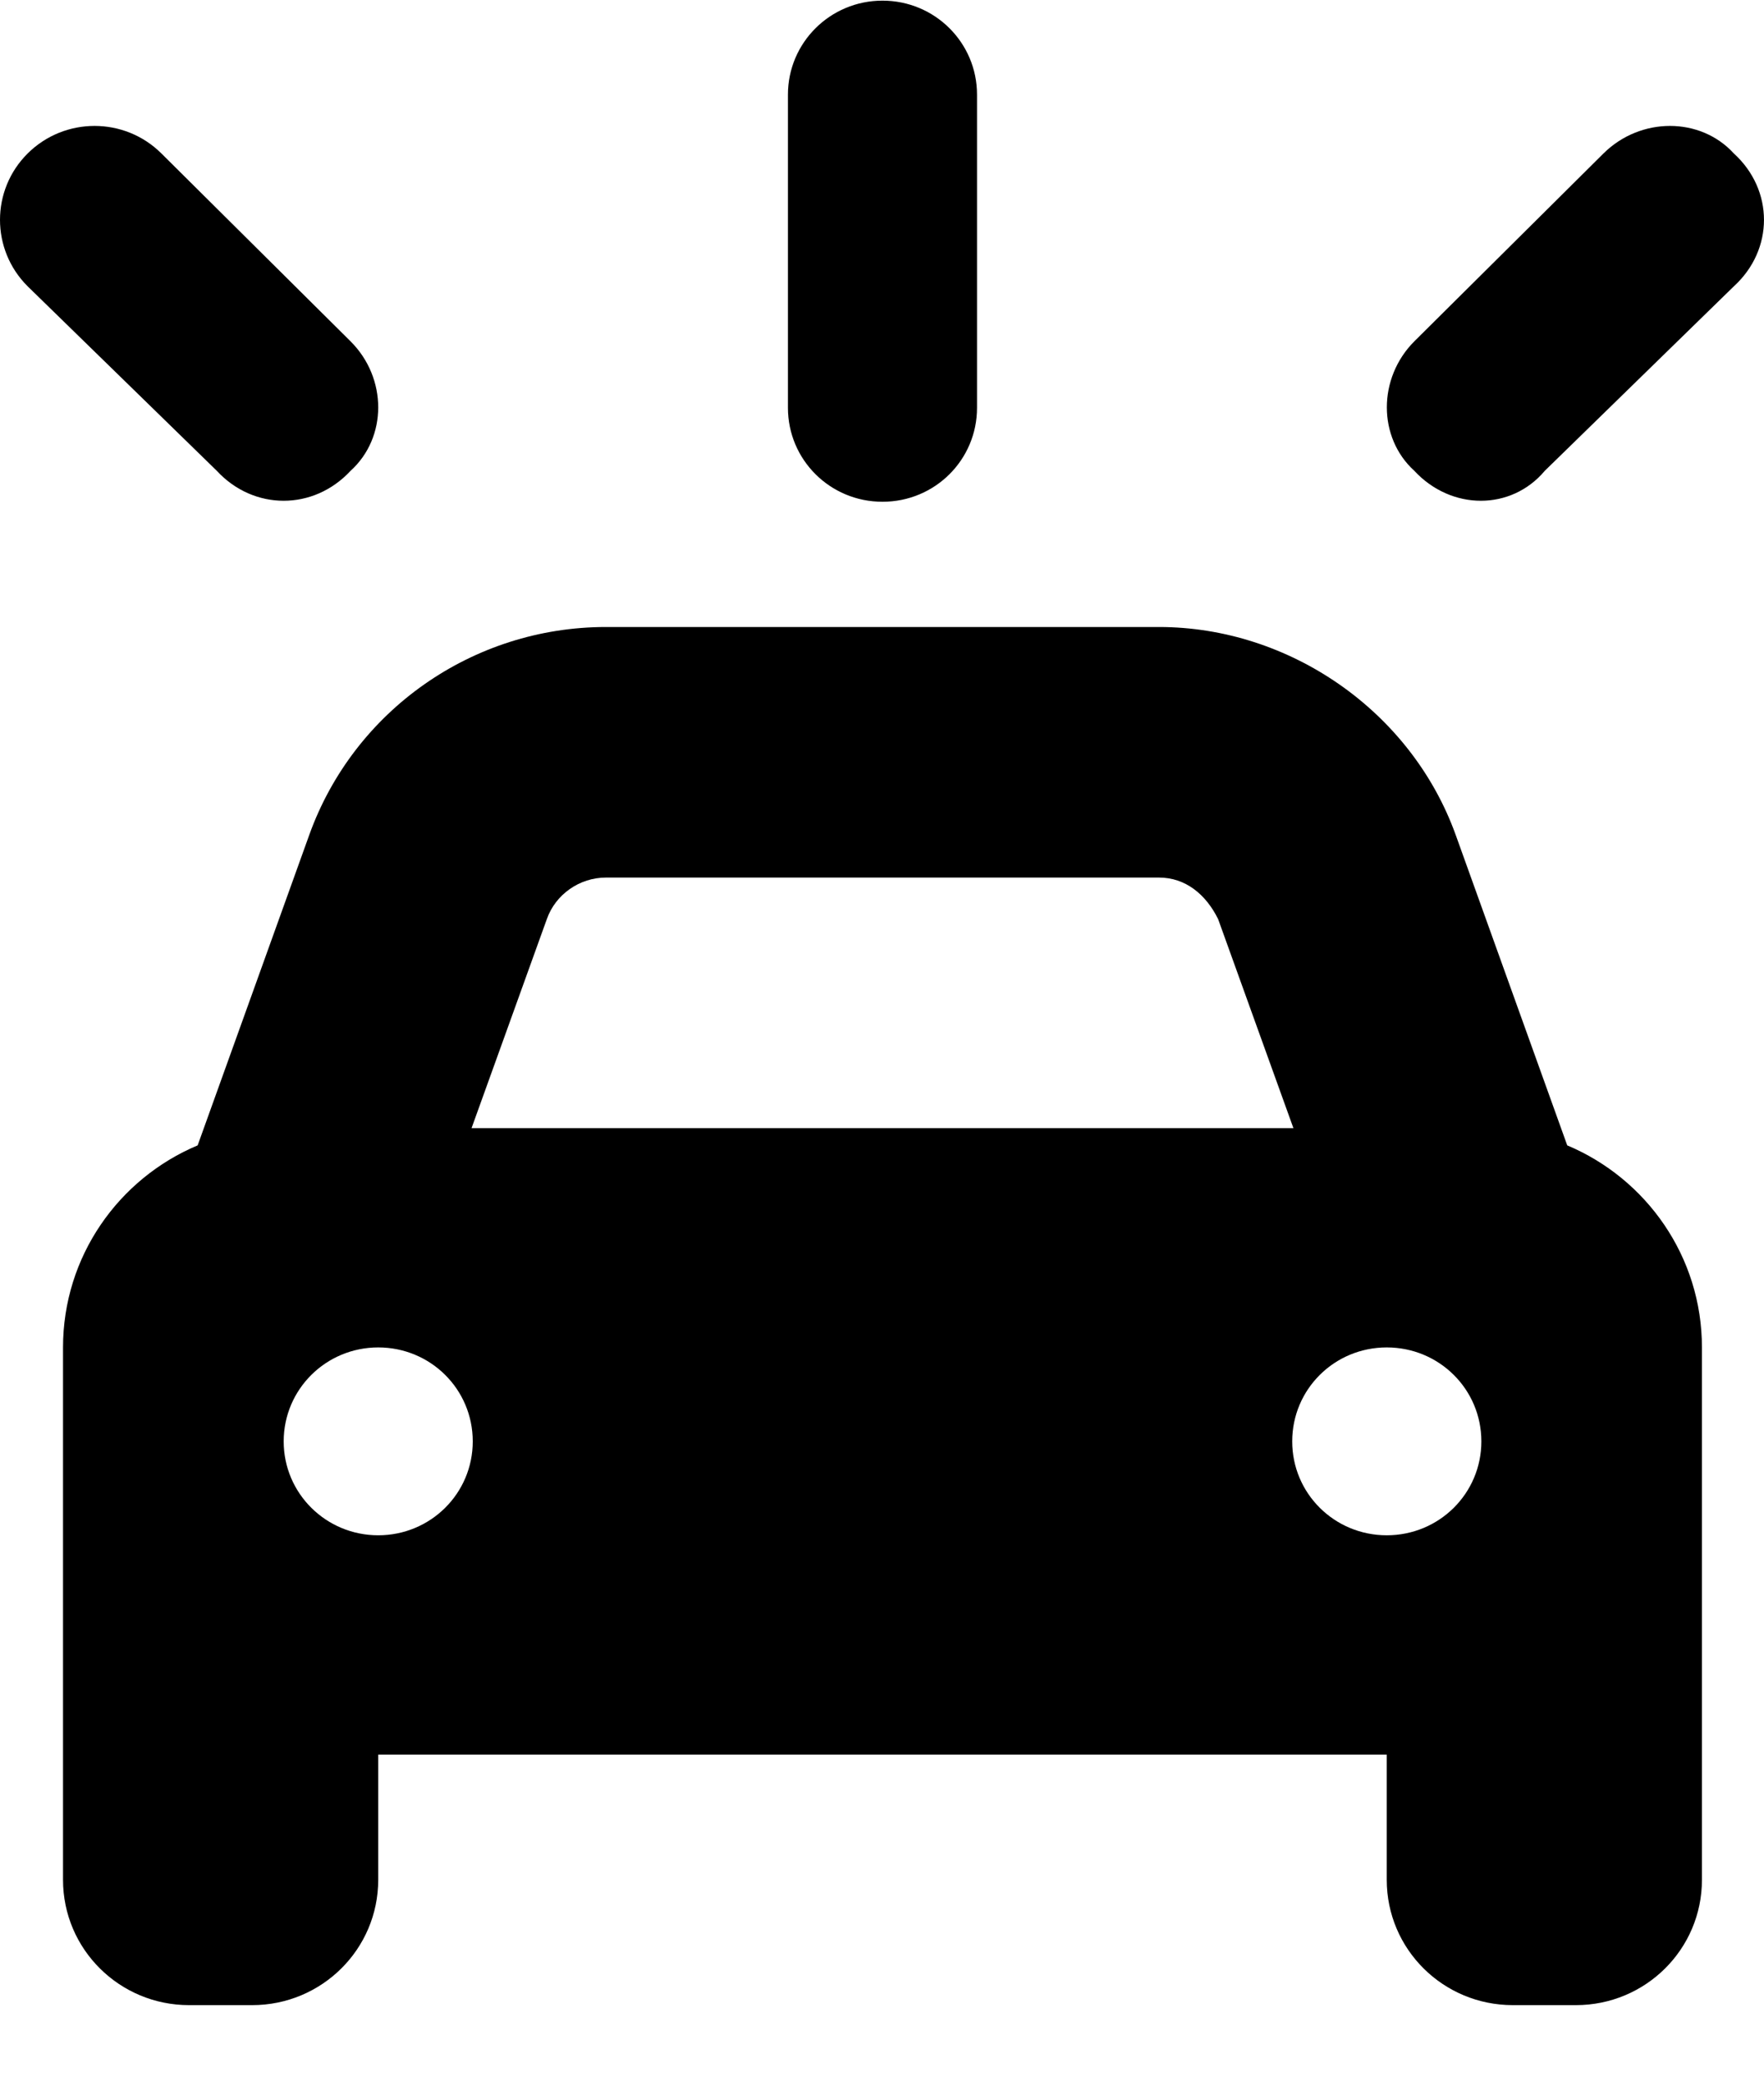 <svg viewBox="0 0 22 26" xmlns="http://www.w3.org/2000/svg">
<path d="M12.185 5.086C12.185 5.735 11.66 6.258 11.006 6.258C10.353 6.258 9.827 5.735 9.827 5.086V1.18C9.827 0.533 10.353 0.008 11.006 0.008C11.66 0.008 12.185 0.533 12.185 1.18V5.086ZM7.557 7.82H14.455C16.072 7.82 17.595 8.86 18.155 10.413L19.546 14.285C20.533 14.7 21.226 15.672 21.226 16.805V23.445C21.226 24.31 20.523 25.008 19.654 25.008H18.868C17.998 25.008 17.295 24.31 17.295 23.445V21.883H4.717V23.445C4.717 24.31 4.013 25.008 3.145 25.008H2.358C1.49 25.008 0.786 24.31 0.786 23.445V16.805C0.786 15.672 1.478 14.7 2.465 14.285L3.857 10.413C4.415 8.86 5.896 7.82 7.557 7.82ZM7.557 10.945C7.228 10.945 6.928 11.155 6.82 11.463L5.881 14.07H16.131L15.192 11.463C15.04 11.155 14.785 10.945 14.455 10.945H7.557ZM4.717 19.148C5.37 19.148 5.896 18.626 5.896 17.977C5.896 17.327 5.37 16.805 4.717 16.805C4.066 16.805 3.538 17.327 3.538 17.977C3.538 18.626 4.066 19.148 4.717 19.148ZM17.295 16.805C16.642 16.805 16.116 17.327 16.116 17.977C16.116 18.626 16.642 19.148 17.295 19.148C17.949 19.148 18.475 18.626 18.475 17.977C18.475 17.327 17.949 16.805 17.295 16.805ZM0.345 1.914C0.806 1.456 1.553 1.456 2.013 1.914L4.372 4.257C4.832 4.715 4.832 5.457 4.372 5.872C3.911 6.37 3.164 6.37 2.704 5.872L0.345 3.571C-0.115 3.113 -0.115 2.371 0.345 1.914ZM19.998 1.914C20.46 1.456 21.206 1.456 21.624 1.914C22.125 2.371 22.125 3.113 21.624 3.571L19.266 5.872C18.848 6.37 18.101 6.37 17.639 5.872C17.182 5.457 17.182 4.715 17.639 4.257L19.998 1.914Z"/>
</svg>
